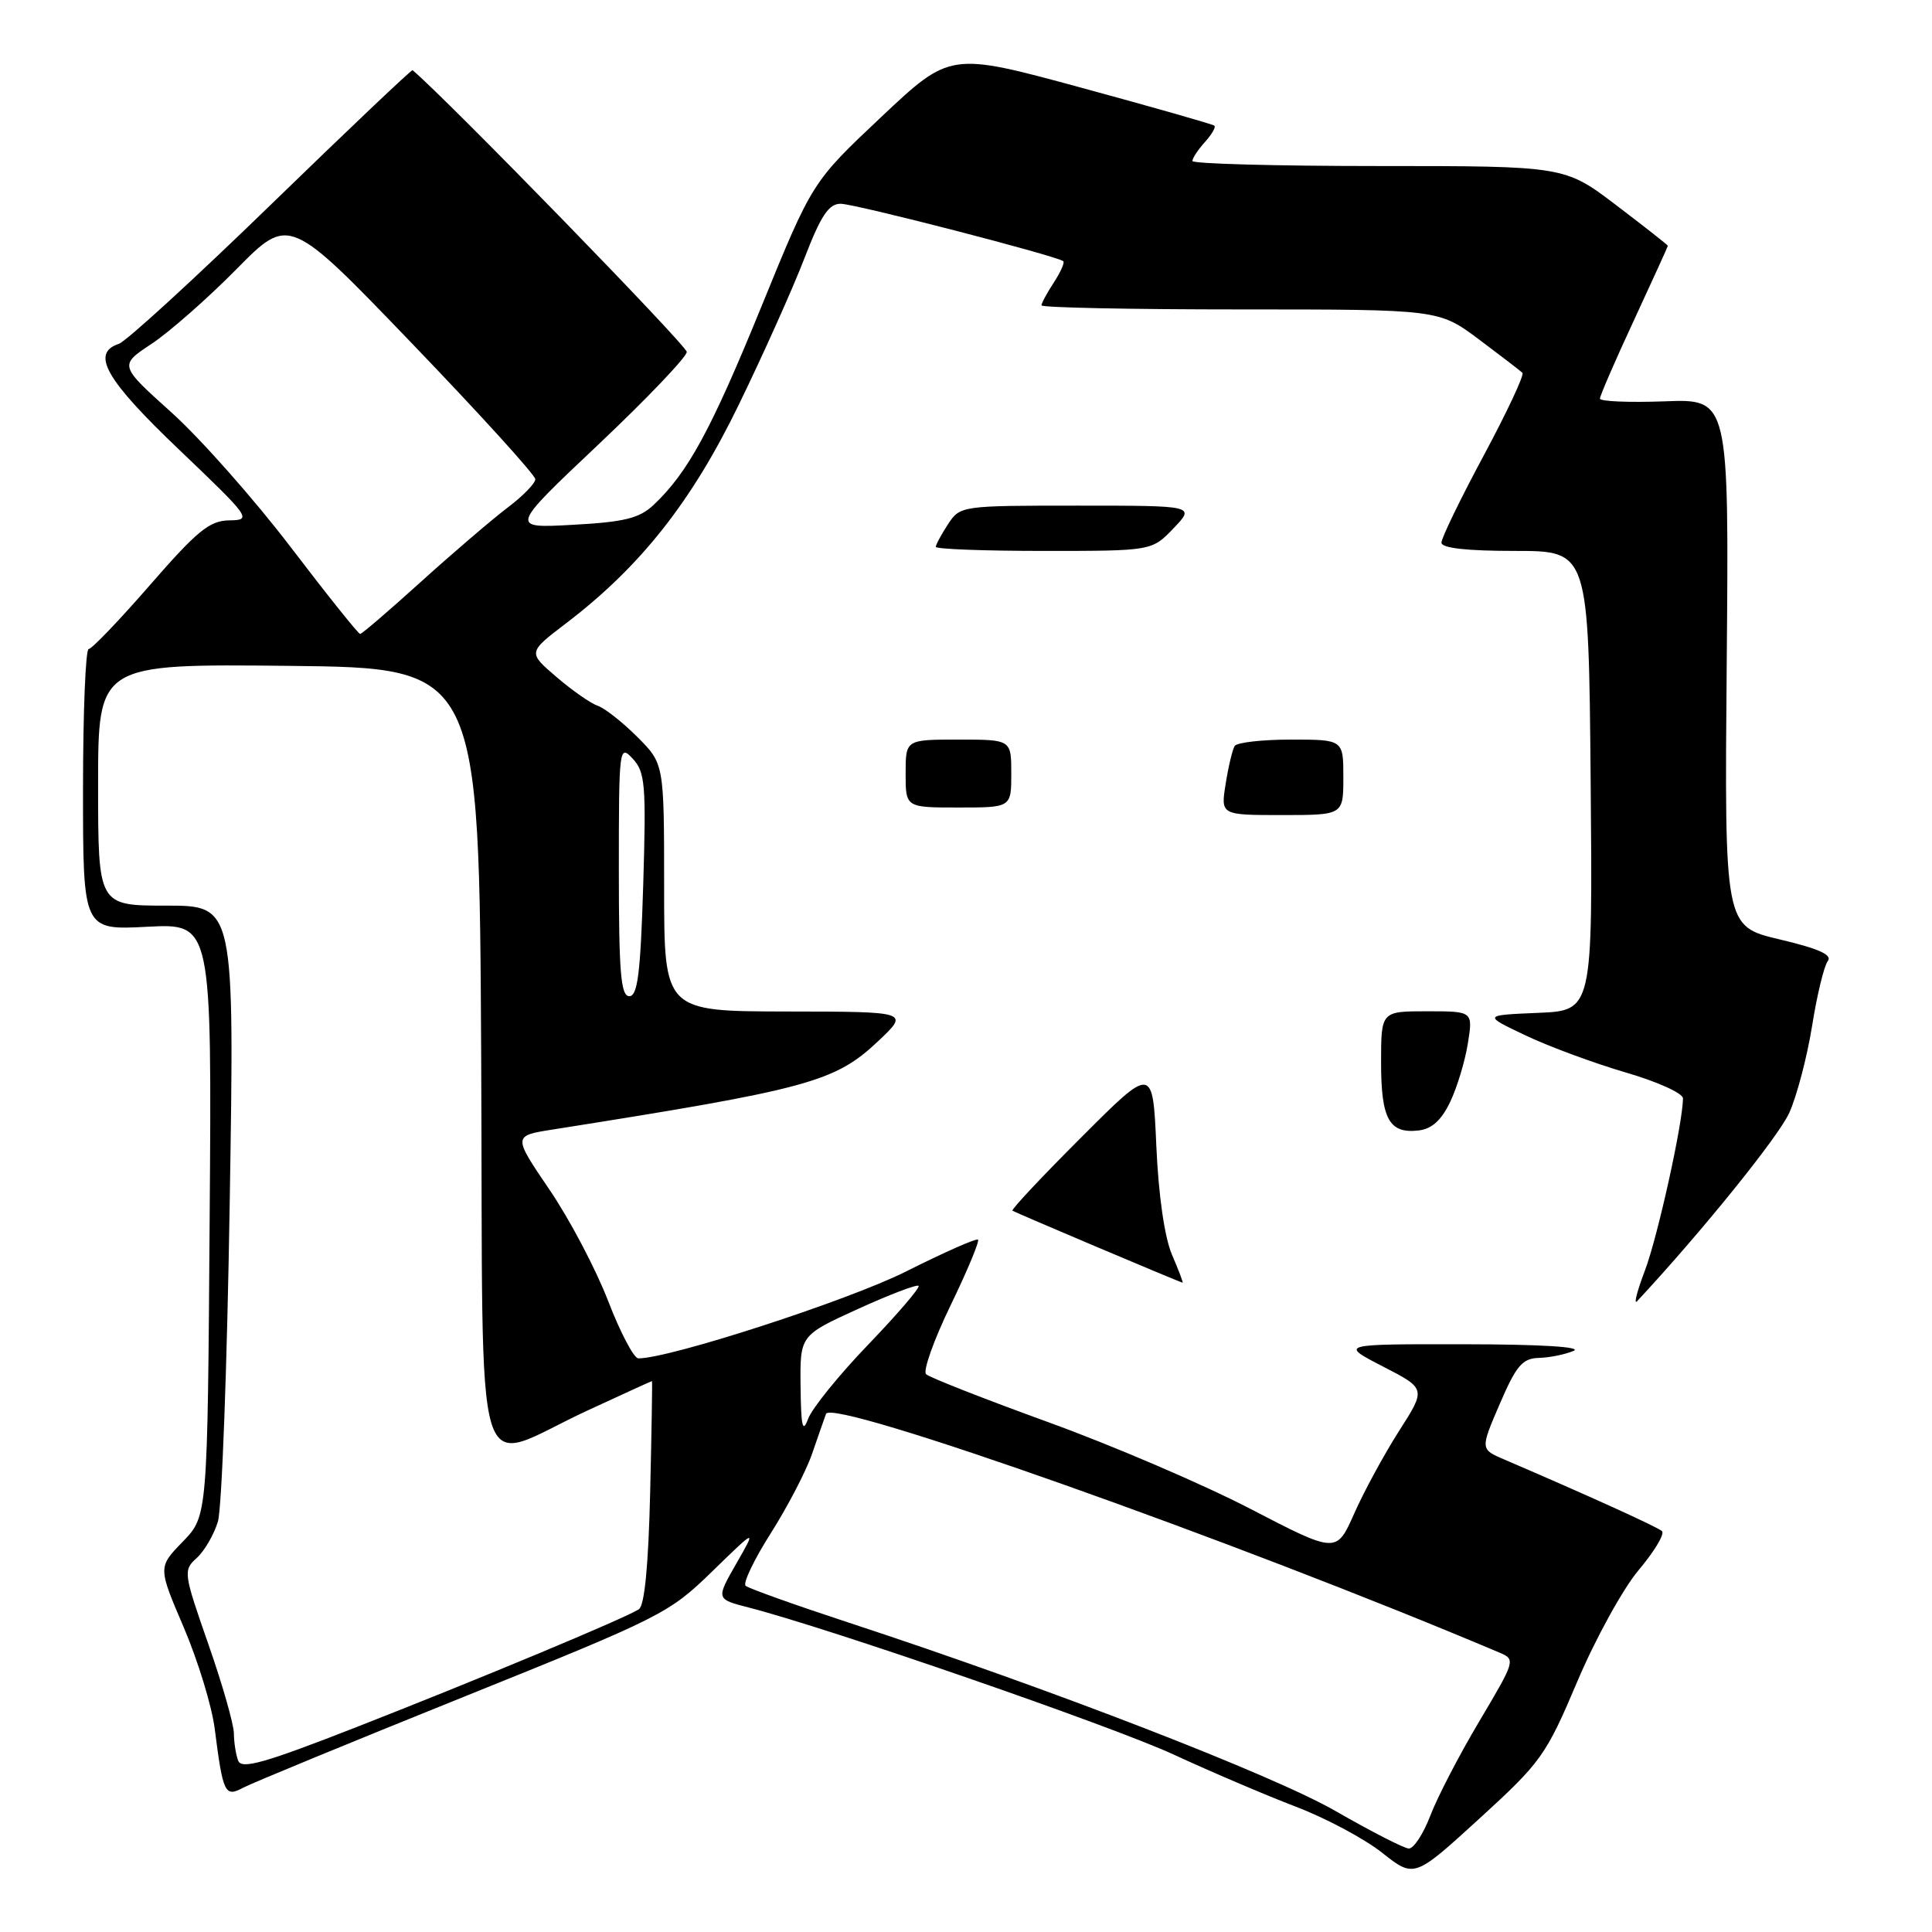 <?xml version="1.0" encoding="UTF-8" standalone="no"?>
<!DOCTYPE svg PUBLIC "-//W3C//DTD SVG 1.1//EN" "http://www.w3.org/Graphics/SVG/1.1/DTD/svg11.dtd" >
<svg xmlns="http://www.w3.org/2000/svg" xmlns:xlink="http://www.w3.org/1999/xlink" version="1.1" viewBox="0 0 256 256">
 <g >
 <path fill="currentColor"
d=" M 209.00 222.81 C 211.40 217.14 215.07 210.48 217.15 208.02 C 219.23 205.55 220.61 203.24 220.22 202.88 C 219.60 202.32 210.37 198.13 199.32 193.39 C 196.14 192.03 196.14 192.03 198.73 186.02 C 200.92 180.93 201.73 179.99 203.91 179.93 C 205.34 179.89 207.40 179.47 208.50 179.00 C 209.72 178.47 204.11 178.13 194.00 178.12 C 177.50 178.10 177.50 178.10 183.23 181.06 C 188.97 184.01 188.97 184.01 185.37 189.63 C 183.40 192.72 180.73 197.63 179.44 200.55 C 177.09 205.85 177.09 205.85 165.70 199.94 C 159.44 196.69 147.38 191.52 138.91 188.45 C 130.43 185.37 123.14 182.51 122.71 182.09 C 122.27 181.67 123.73 177.57 125.95 172.98 C 128.17 168.40 129.81 164.47 129.59 164.26 C 129.38 164.05 125.08 165.95 120.03 168.49 C 112.35 172.34 88.64 180.03 84.58 179.99 C 83.99 179.98 82.19 176.56 80.58 172.38 C 78.97 168.20 75.48 161.56 72.81 157.64 C 67.96 150.50 67.96 150.50 73.23 149.67 C 107.17 144.31 110.63 143.37 116.37 137.95 C 120.50 134.05 120.50 134.05 104.25 134.03 C 88.00 134.00 88.00 134.00 88.00 117.60 C 88.00 101.20 88.00 101.20 84.45 97.65 C 82.50 95.70 80.14 93.84 79.20 93.52 C 78.27 93.20 75.80 91.48 73.72 89.69 C 69.94 86.45 69.94 86.45 75.01 82.59 C 84.88 75.06 91.65 66.49 97.92 53.57 C 101.15 46.93 105.04 38.24 106.58 34.25 C 108.77 28.56 109.81 27.00 111.39 27.00 C 113.29 27.00 140.04 33.91 140.89 34.61 C 141.10 34.79 140.53 36.06 139.64 37.43 C 138.74 38.81 138.00 40.17 138.00 40.46 C 138.00 40.76 149.84 41.00 164.32 41.00 C 190.64 41.00 190.64 41.00 195.95 44.96 C 198.86 47.14 201.47 49.14 201.73 49.40 C 202.00 49.67 199.69 54.59 196.61 60.34 C 193.52 66.09 191.00 71.29 191.00 71.90 C 191.00 72.63 194.32 73.00 200.75 73.00 C 210.50 73.00 210.50 73.00 210.77 103.46 C 211.04 133.91 211.04 133.91 203.77 134.21 C 196.50 134.52 196.50 134.52 202.17 137.21 C 205.29 138.69 211.25 140.89 215.42 142.11 C 219.59 143.32 223.00 144.86 223.00 145.54 C 223.00 148.74 219.65 163.90 217.96 168.35 C 216.92 171.09 216.45 172.92 216.92 172.42 C 225.41 163.31 235.68 150.60 237.09 147.45 C 238.09 145.23 239.45 140.05 240.11 135.95 C 240.76 131.85 241.70 127.98 242.19 127.35 C 242.83 126.52 240.99 125.70 235.79 124.47 C 228.50 122.75 228.50 122.75 228.80 87.80 C 229.10 52.85 229.10 52.85 220.55 53.18 C 215.84 53.35 212.00 53.19 212.00 52.82 C 212.00 52.45 214.02 47.78 216.50 42.45 C 218.97 37.11 221.00 32.67 221.00 32.57 C 221.00 32.47 217.92 30.05 214.17 27.20 C 207.33 22.00 207.33 22.00 182.67 22.00 C 169.10 22.00 158.00 21.70 158.00 21.33 C 158.00 20.96 158.75 19.83 159.66 18.82 C 160.57 17.81 161.14 16.83 160.91 16.65 C 160.68 16.46 152.72 14.19 143.20 11.60 C 125.90 6.90 125.90 6.90 116.76 15.51 C 107.62 24.12 107.62 24.12 100.88 40.65 C 94.23 56.96 91.15 62.63 86.60 66.91 C 84.71 68.68 82.74 69.17 75.91 69.54 C 67.54 70.00 67.54 70.00 79.27 58.92 C 85.72 52.82 91.00 47.29 91.00 46.63 C 91.00 45.79 59.17 13.08 54.67 9.30 C 54.54 9.19 46.13 17.18 35.97 27.04 C 25.81 36.91 16.71 45.24 15.75 45.56 C 12.00 46.80 13.98 50.29 23.75 59.60 C 33.21 68.63 33.41 68.91 30.39 68.95 C 27.76 68.99 26.15 70.31 19.89 77.50 C 15.83 82.17 12.16 86.00 11.75 86.00 C 11.34 86.00 11.00 94.38 11.00 104.63 C 11.00 123.25 11.00 123.25 19.53 122.80 C 28.07 122.36 28.07 122.36 27.78 161.62 C 27.50 200.89 27.50 200.89 24.22 204.28 C 20.93 207.66 20.93 207.66 24.35 215.64 C 26.22 220.03 28.07 226.06 28.45 229.06 C 29.55 237.67 29.80 238.18 32.22 236.88 C 33.37 236.27 46.50 230.86 61.40 224.86 C 87.67 214.28 88.67 213.78 94.37 208.22 C 100.25 202.50 100.25 202.50 97.56 207.19 C 94.87 211.89 94.87 211.89 99.19 213.00 C 109.88 215.75 147.37 228.72 155.50 232.48 C 160.45 234.77 167.74 237.88 171.69 239.39 C 175.65 240.90 180.80 243.64 183.14 245.50 C 187.39 248.86 187.39 248.86 196.01 240.99 C 204.21 233.50 204.84 232.63 209.00 222.81 Z  M 155.29 166.25 C 154.31 163.94 153.51 158.41 153.22 151.86 C 152.75 141.22 152.75 141.22 143.29 150.69 C 138.08 155.89 133.97 160.27 134.16 160.42 C 134.46 160.65 156.21 169.86 156.70 169.96 C 156.81 169.98 156.18 168.31 155.29 166.25 Z  M 192.16 146.00 C 193.08 144.07 194.13 140.59 194.50 138.25 C 195.18 134.00 195.18 134.00 189.09 134.00 C 183.00 134.00 183.00 134.00 183.00 140.80 C 183.00 148.30 184.08 150.25 187.99 149.79 C 189.73 149.59 191.01 148.42 192.16 146.00 Z  M 178.00 103.00 C 178.00 98.00 178.00 98.00 171.06 98.00 C 167.24 98.00 163.88 98.38 163.60 98.85 C 163.31 99.31 162.77 101.56 162.41 103.85 C 161.74 108.00 161.74 108.00 169.87 108.00 C 178.00 108.00 178.00 108.00 178.00 103.00 Z  M 134.00 102.50 C 134.00 98.00 134.00 98.00 127.00 98.00 C 120.00 98.00 120.00 98.00 120.00 102.50 C 120.00 107.00 120.00 107.00 127.00 107.00 C 134.00 107.00 134.00 107.00 134.00 102.50 Z  M 155.50 70.00 C 158.37 67.00 158.37 67.00 142.80 67.00 C 127.35 67.00 127.22 67.02 125.62 69.46 C 124.73 70.82 124.00 72.17 124.00 72.46 C 124.00 72.76 130.44 73.00 138.31 73.00 C 152.63 73.00 152.63 73.00 155.50 70.00 Z  M 177.00 239.99 C 168.64 235.18 139.20 223.78 112.50 215.02 C 105.35 212.67 99.19 210.47 98.80 210.13 C 98.42 209.78 99.91 206.66 102.12 203.18 C 104.33 199.70 106.79 194.98 107.59 192.68 C 108.38 190.38 109.22 187.98 109.45 187.35 C 110.21 185.22 163.66 204.16 198.69 218.98 C 200.84 219.89 200.79 220.04 196.05 228.02 C 193.39 232.48 190.46 238.13 189.53 240.57 C 188.60 243.01 187.31 244.97 186.67 244.94 C 186.03 244.91 181.68 242.68 177.00 239.99 Z  M 31.56 233.30 C 31.25 232.50 31.00 230.86 30.99 229.67 C 30.98 228.48 29.46 223.14 27.59 217.81 C 24.31 208.41 24.26 208.07 26.07 206.44 C 27.09 205.51 28.35 203.35 28.87 201.63 C 29.40 199.91 30.10 180.84 30.44 159.25 C 31.07 120.00 31.07 120.00 22.03 120.00 C 13.00 120.00 13.00 120.00 13.00 103.98 C 13.00 87.97 13.00 87.97 38.25 88.23 C 63.50 88.50 63.50 88.50 63.76 140.27 C 64.06 199.71 62.34 194.06 77.89 186.88 C 82.50 184.74 86.33 183.00 86.39 183.00 C 86.45 183.00 86.34 189.64 86.15 197.75 C 85.92 207.43 85.41 212.75 84.65 213.24 C 82.78 214.44 63.64 222.43 47.31 228.82 C 35.07 233.61 32.01 234.48 31.56 233.30 Z  M 106.08 183.72 C 106.00 176.95 106.00 176.95 113.65 173.46 C 117.86 171.54 121.49 170.16 121.72 170.38 C 121.94 170.61 118.95 174.10 115.07 178.14 C 111.18 182.18 107.59 186.62 107.08 188.00 C 106.35 189.97 106.14 189.07 106.08 183.72 Z  M 82.00 115.28 C 82.00 99.00 82.05 98.61 83.84 100.53 C 85.49 102.31 85.63 103.95 85.23 117.25 C 84.87 128.95 84.49 132.00 83.39 132.00 C 82.26 132.00 82.00 128.88 82.00 115.28 Z  M 38.49 72.46 C 33.65 66.12 26.56 58.11 22.74 54.67 C 15.78 48.41 15.78 48.41 20.07 45.57 C 22.43 44.01 27.50 39.55 31.34 35.66 C 38.32 28.58 38.32 28.58 54.62 45.54 C 63.59 54.87 70.93 62.95 70.93 63.50 C 70.93 64.05 69.26 65.76 67.21 67.30 C 65.17 68.85 60.05 73.23 55.82 77.05 C 51.60 80.87 47.96 84.00 47.72 84.00 C 47.48 84.00 43.33 78.81 38.49 72.46 Z "/>
</g>
</svg>